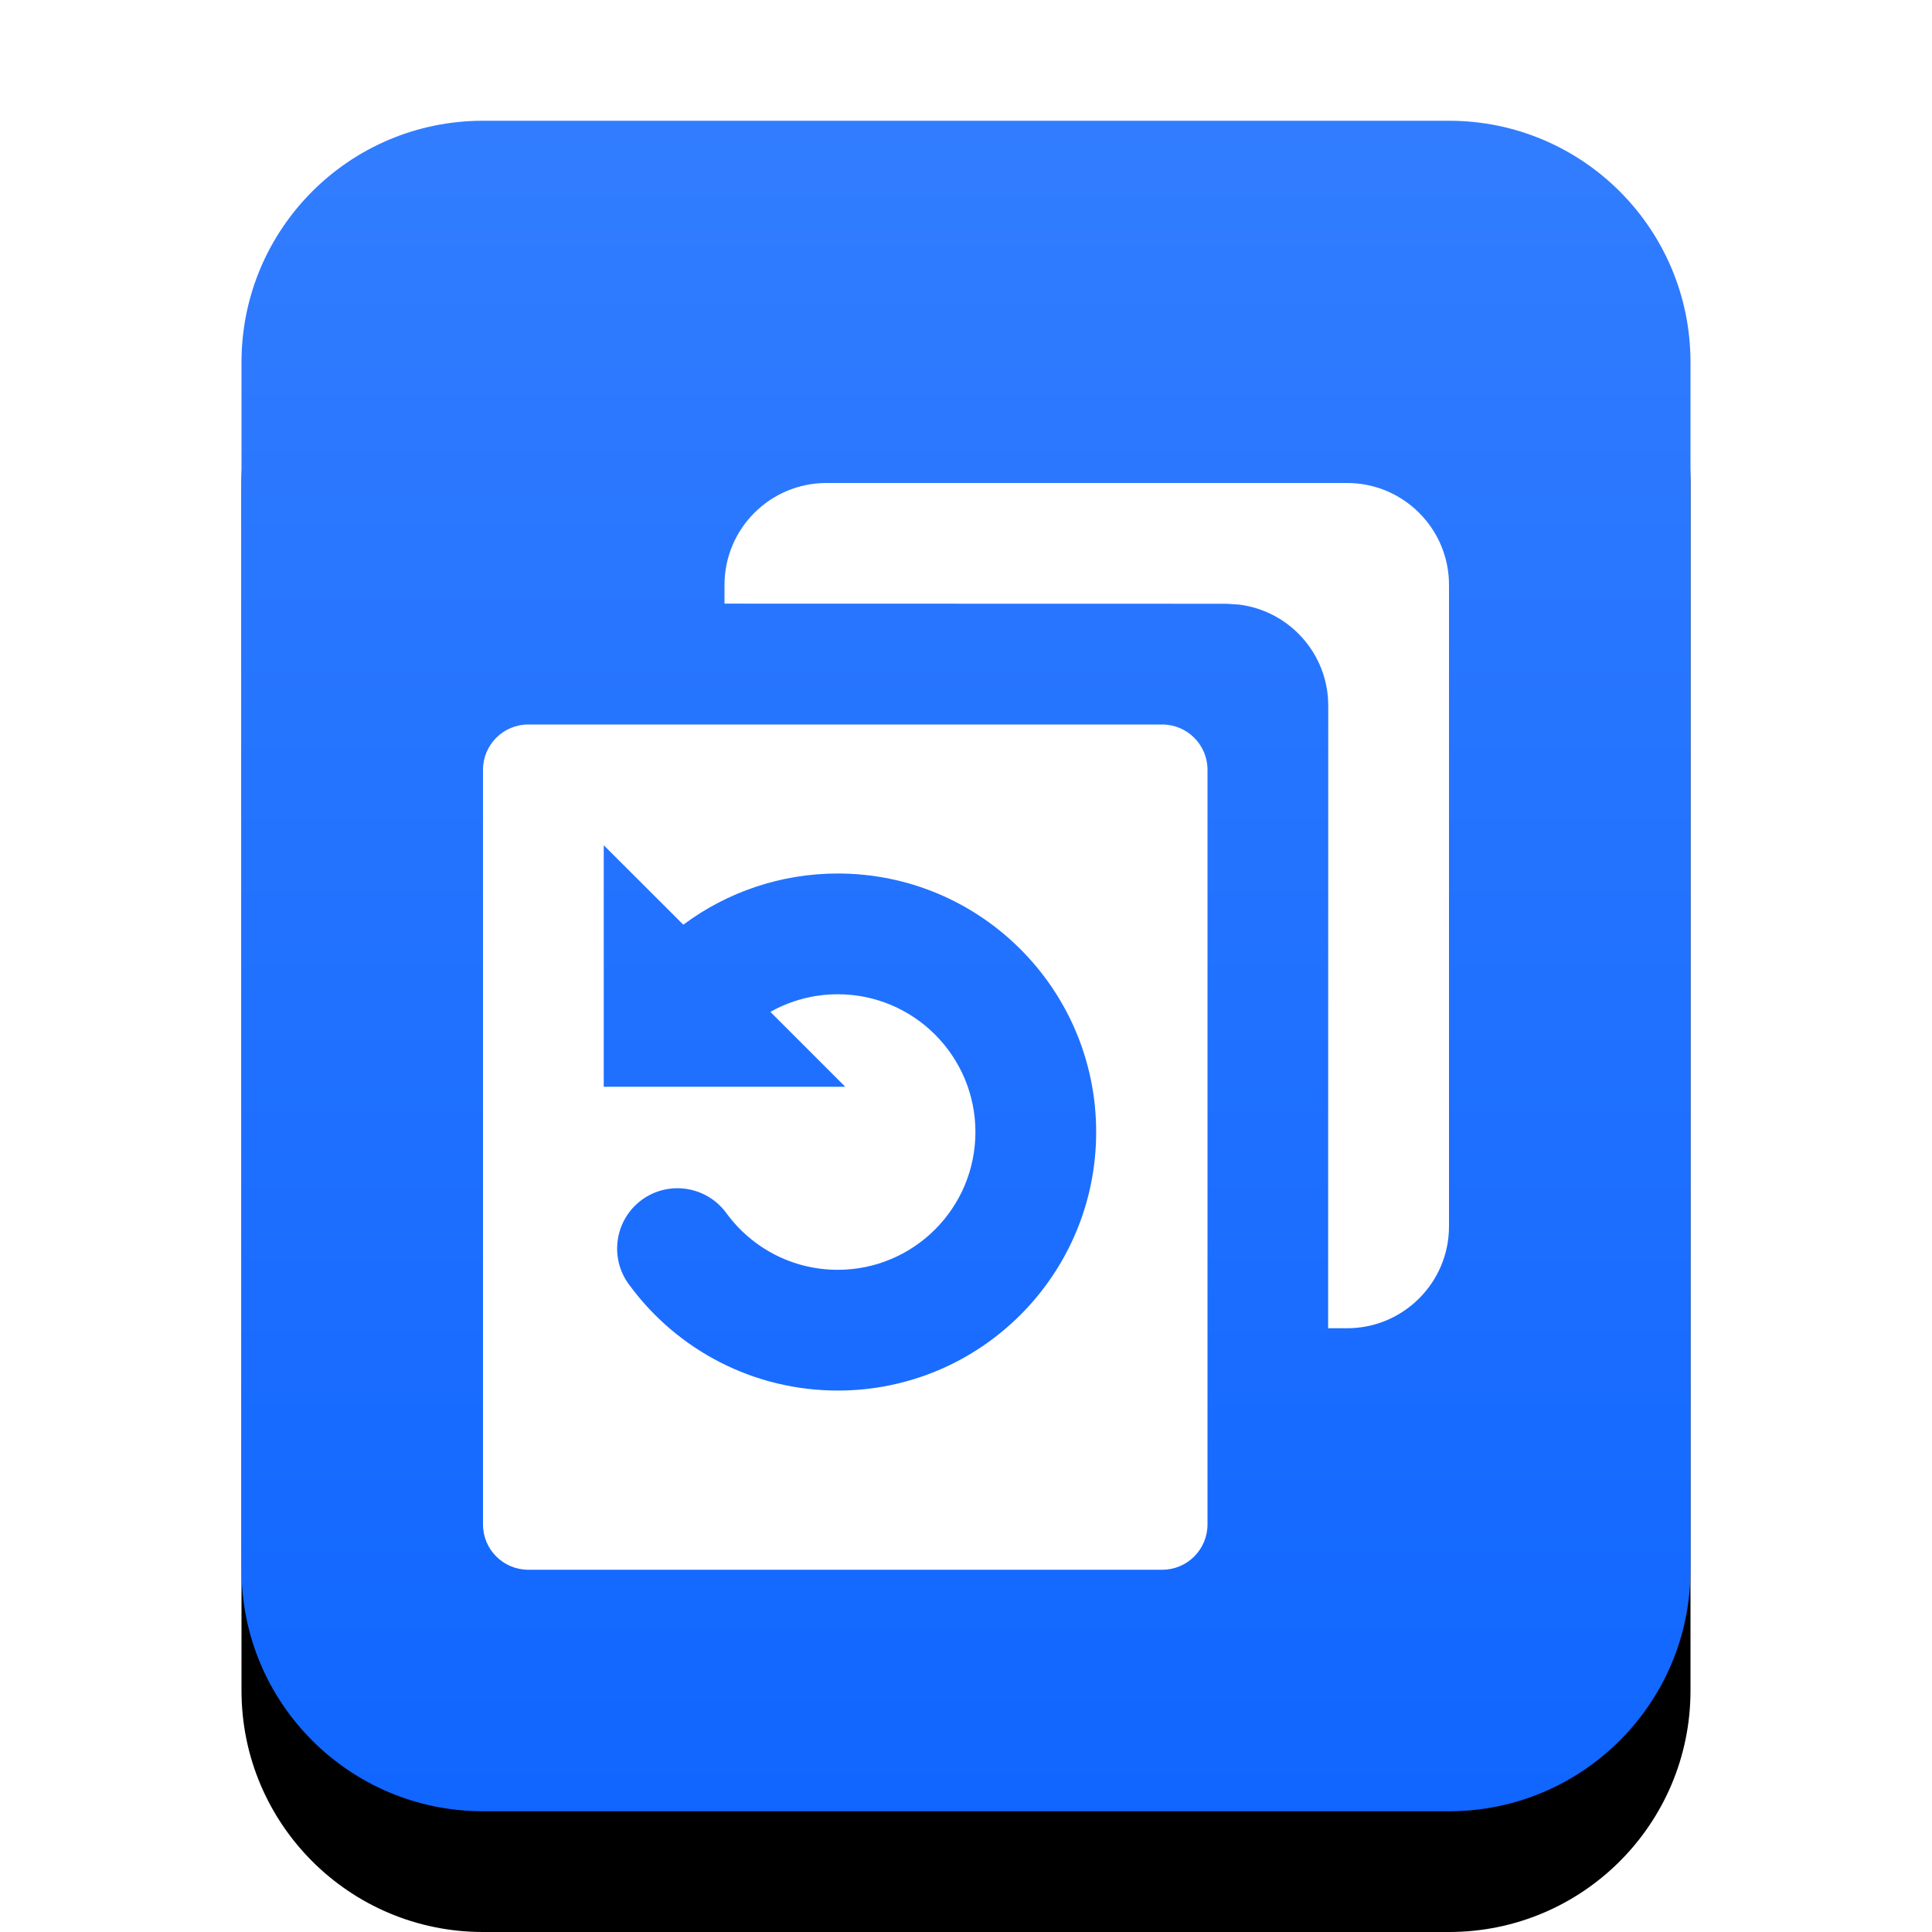 <svg xmlns="http://www.w3.org/2000/svg" xmlns:xlink="http://www.w3.org/1999/xlink" width="16" height="16" viewBox="0 0 16 16">
  <defs>
    <linearGradient id="application-x-deepinclone-dim-c" x1="50%" x2="50%" y1="0%" y2="100%">
      <stop offset="0%" stop-color="#327DFF"/>
      <stop offset="100%" stop-color="#1066FF"/>
    </linearGradient>
    <path id="application-x-deepinclone-dim-b" d="M0,12 L0,2 C-1.3527075e-16,0.895 0.895,2.02906125e-16 2,0 L10,0 C11.105,-2.02906125e-16 12,0.895 12,2 L12,12 C12,13.105 11.105,14 10,14 L2,14 C0.895,14 1.3527075e-16,13.105 0,12 Z"/>
    <filter id="application-x-deepinclone-dim-a" width="133.3%" height="128.6%" x="-16.7%" y="-7.1%" filterUnits="objectBoundingBox">
      <feOffset dy="1" in="SourceAlpha" result="shadowOffsetOuter1"/>
      <feGaussianBlur in="shadowOffsetOuter1" result="shadowBlurOuter1" stdDeviation=".5"/>
      <feColorMatrix in="shadowBlurOuter1" values="0 0 0 0 0.039   0 0 0 0 0.389   0 0 0 0 1  0 0 0 0.5 0"/>
    </filter>
  </defs>
  <g fill="none" fill-rule="evenodd" transform="translate(2 1)">
    <use fill="#000" filter="url(#application-x-deepinclone-dim-a)" xlink:href="#application-x-deepinclone-dim-b"/>
    <use fill="url(#application-x-deepinclone-dim-c)" xlink:href="#application-x-deepinclone-dim-b"/>
    <path fill="#FFF" d="M7.625,5 C7.832,5 8,5.168 8,5.375 L8,11.625 C8,11.832 7.832,12 7.625,12 L2.375,12 C2.168,12 2,11.832 2,11.625 L2,5.375 C2,5.168 2.168,5 2.375,5 L7.625,5 Z M3,6 L3,8 L5,8 L4.38,7.38 C4.547,7.286 4.738,7.234 4.938,7.234 C5.567,7.234 6.078,7.745 6.078,8.375 C6.078,9.005 5.567,9.516 4.938,9.516 C4.568,9.516 4.229,9.339 4.015,9.046 C3.852,8.823 3.539,8.774 3.316,8.936 C3.093,9.099 3.044,9.412 3.207,9.635 C3.607,10.184 4.245,10.516 4.938,10.516 C6.12,10.516 7.078,9.557 7.078,8.375 C7.078,7.193 6.12,6.234 4.938,6.234 C4.468,6.234 4.022,6.387 3.659,6.658 L3.659,6.658 L3,6 Z M9.156,3 C9.622,3 10,3.378 10,3.844 L10,9.156 C10,9.622 9.622,10 9.156,10 L8.999,10 L9,4.844 C9,4.414 8.678,4.059 8.262,4.007 L8.156,4 L4,3.999 L4,3.844 C4,3.378 4.378,3 4.844,3 L9.156,3 Z"/>
  </g>
</svg>
